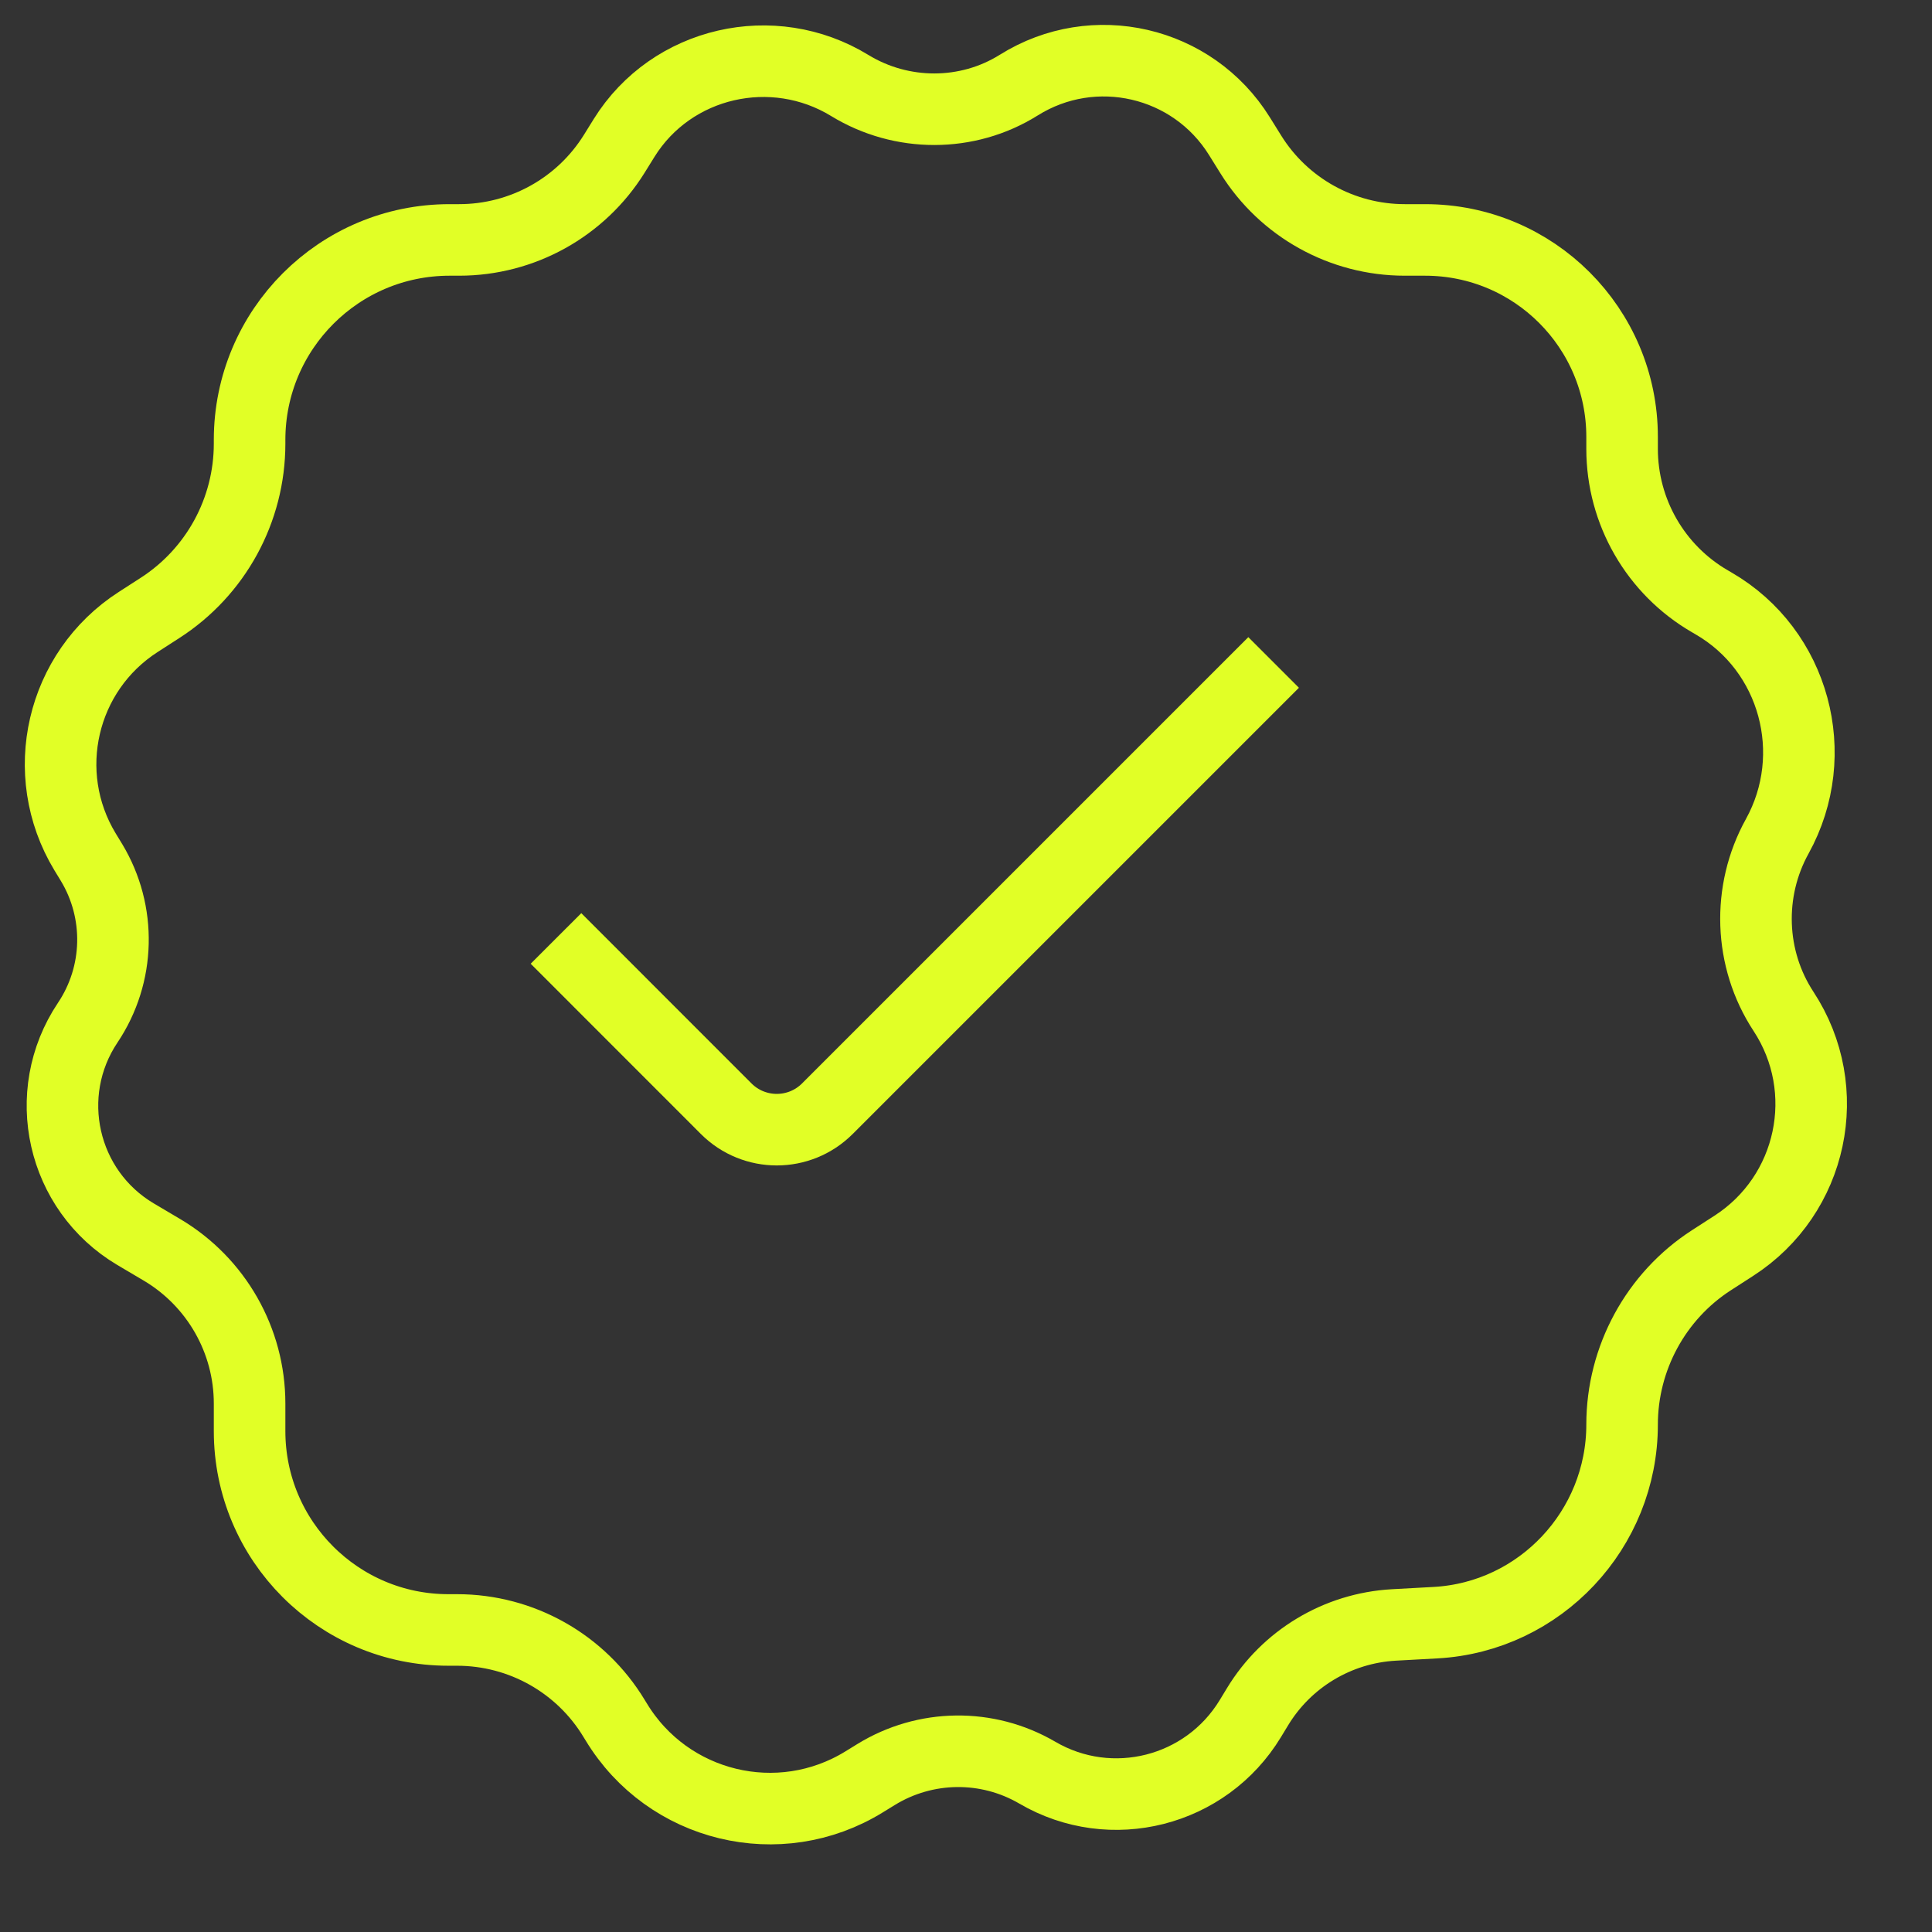 <svg width="27" height="27" viewBox="0 0 27 27" fill="none" xmlns="http://www.w3.org/2000/svg">
<rect x="0" y="0" width="27" height="27" fill="#333333" stroke="none"/>
<path d="M8.612 24.064L8.583 24.017C8.119 23.248 7.286 22.779 6.388 22.779H6.267C4.732 22.779 3.488 21.535 3.488 19.999V19.614C3.488 18.734 3.023 17.918 2.266 17.468L1.894 17.248C0.865 16.637 0.56 15.287 1.226 14.292C1.677 13.619 1.697 12.746 1.279 12.053L1.187 11.902C0.526 10.807 0.856 9.384 1.932 8.692L2.233 8.498C3.015 7.996 3.488 7.13 3.488 6.2V6.148C3.488 4.604 4.739 3.353 6.283 3.353H6.417C7.299 3.353 8.118 2.898 8.584 2.15L8.723 1.926C9.387 0.86 10.804 0.539 11.876 1.195C12.599 1.637 13.52 1.639 14.238 1.189C15.286 0.533 16.667 0.852 17.32 1.901L17.48 2.158C17.942 2.901 18.756 3.353 19.632 3.353H19.916C21.437 3.353 22.669 4.585 22.669 6.106V6.273C22.669 7.151 23.137 7.963 23.896 8.403L23.949 8.434C25.08 9.09 25.47 10.544 24.837 11.688C24.413 12.454 24.444 13.401 24.924 14.133C25.644 15.229 25.332 16.701 24.229 17.411L23.919 17.611C23.14 18.113 22.669 18.983 22.669 19.909C22.669 21.374 21.525 22.596 20.062 22.677L19.479 22.709C18.694 22.753 17.98 23.181 17.573 23.854L17.474 24.017C16.854 25.04 15.529 25.377 14.496 24.773C13.797 24.365 12.931 24.376 12.242 24.8L12.078 24.901C10.89 25.634 9.334 25.257 8.612 24.064Z" stroke="#E1FF26"/>
<path d="M7.77 13.115L10.148 15.494C10.539 15.885 11.172 15.885 11.563 15.494L17.799 9.258" stroke="#E1FF26"/>
</svg>
